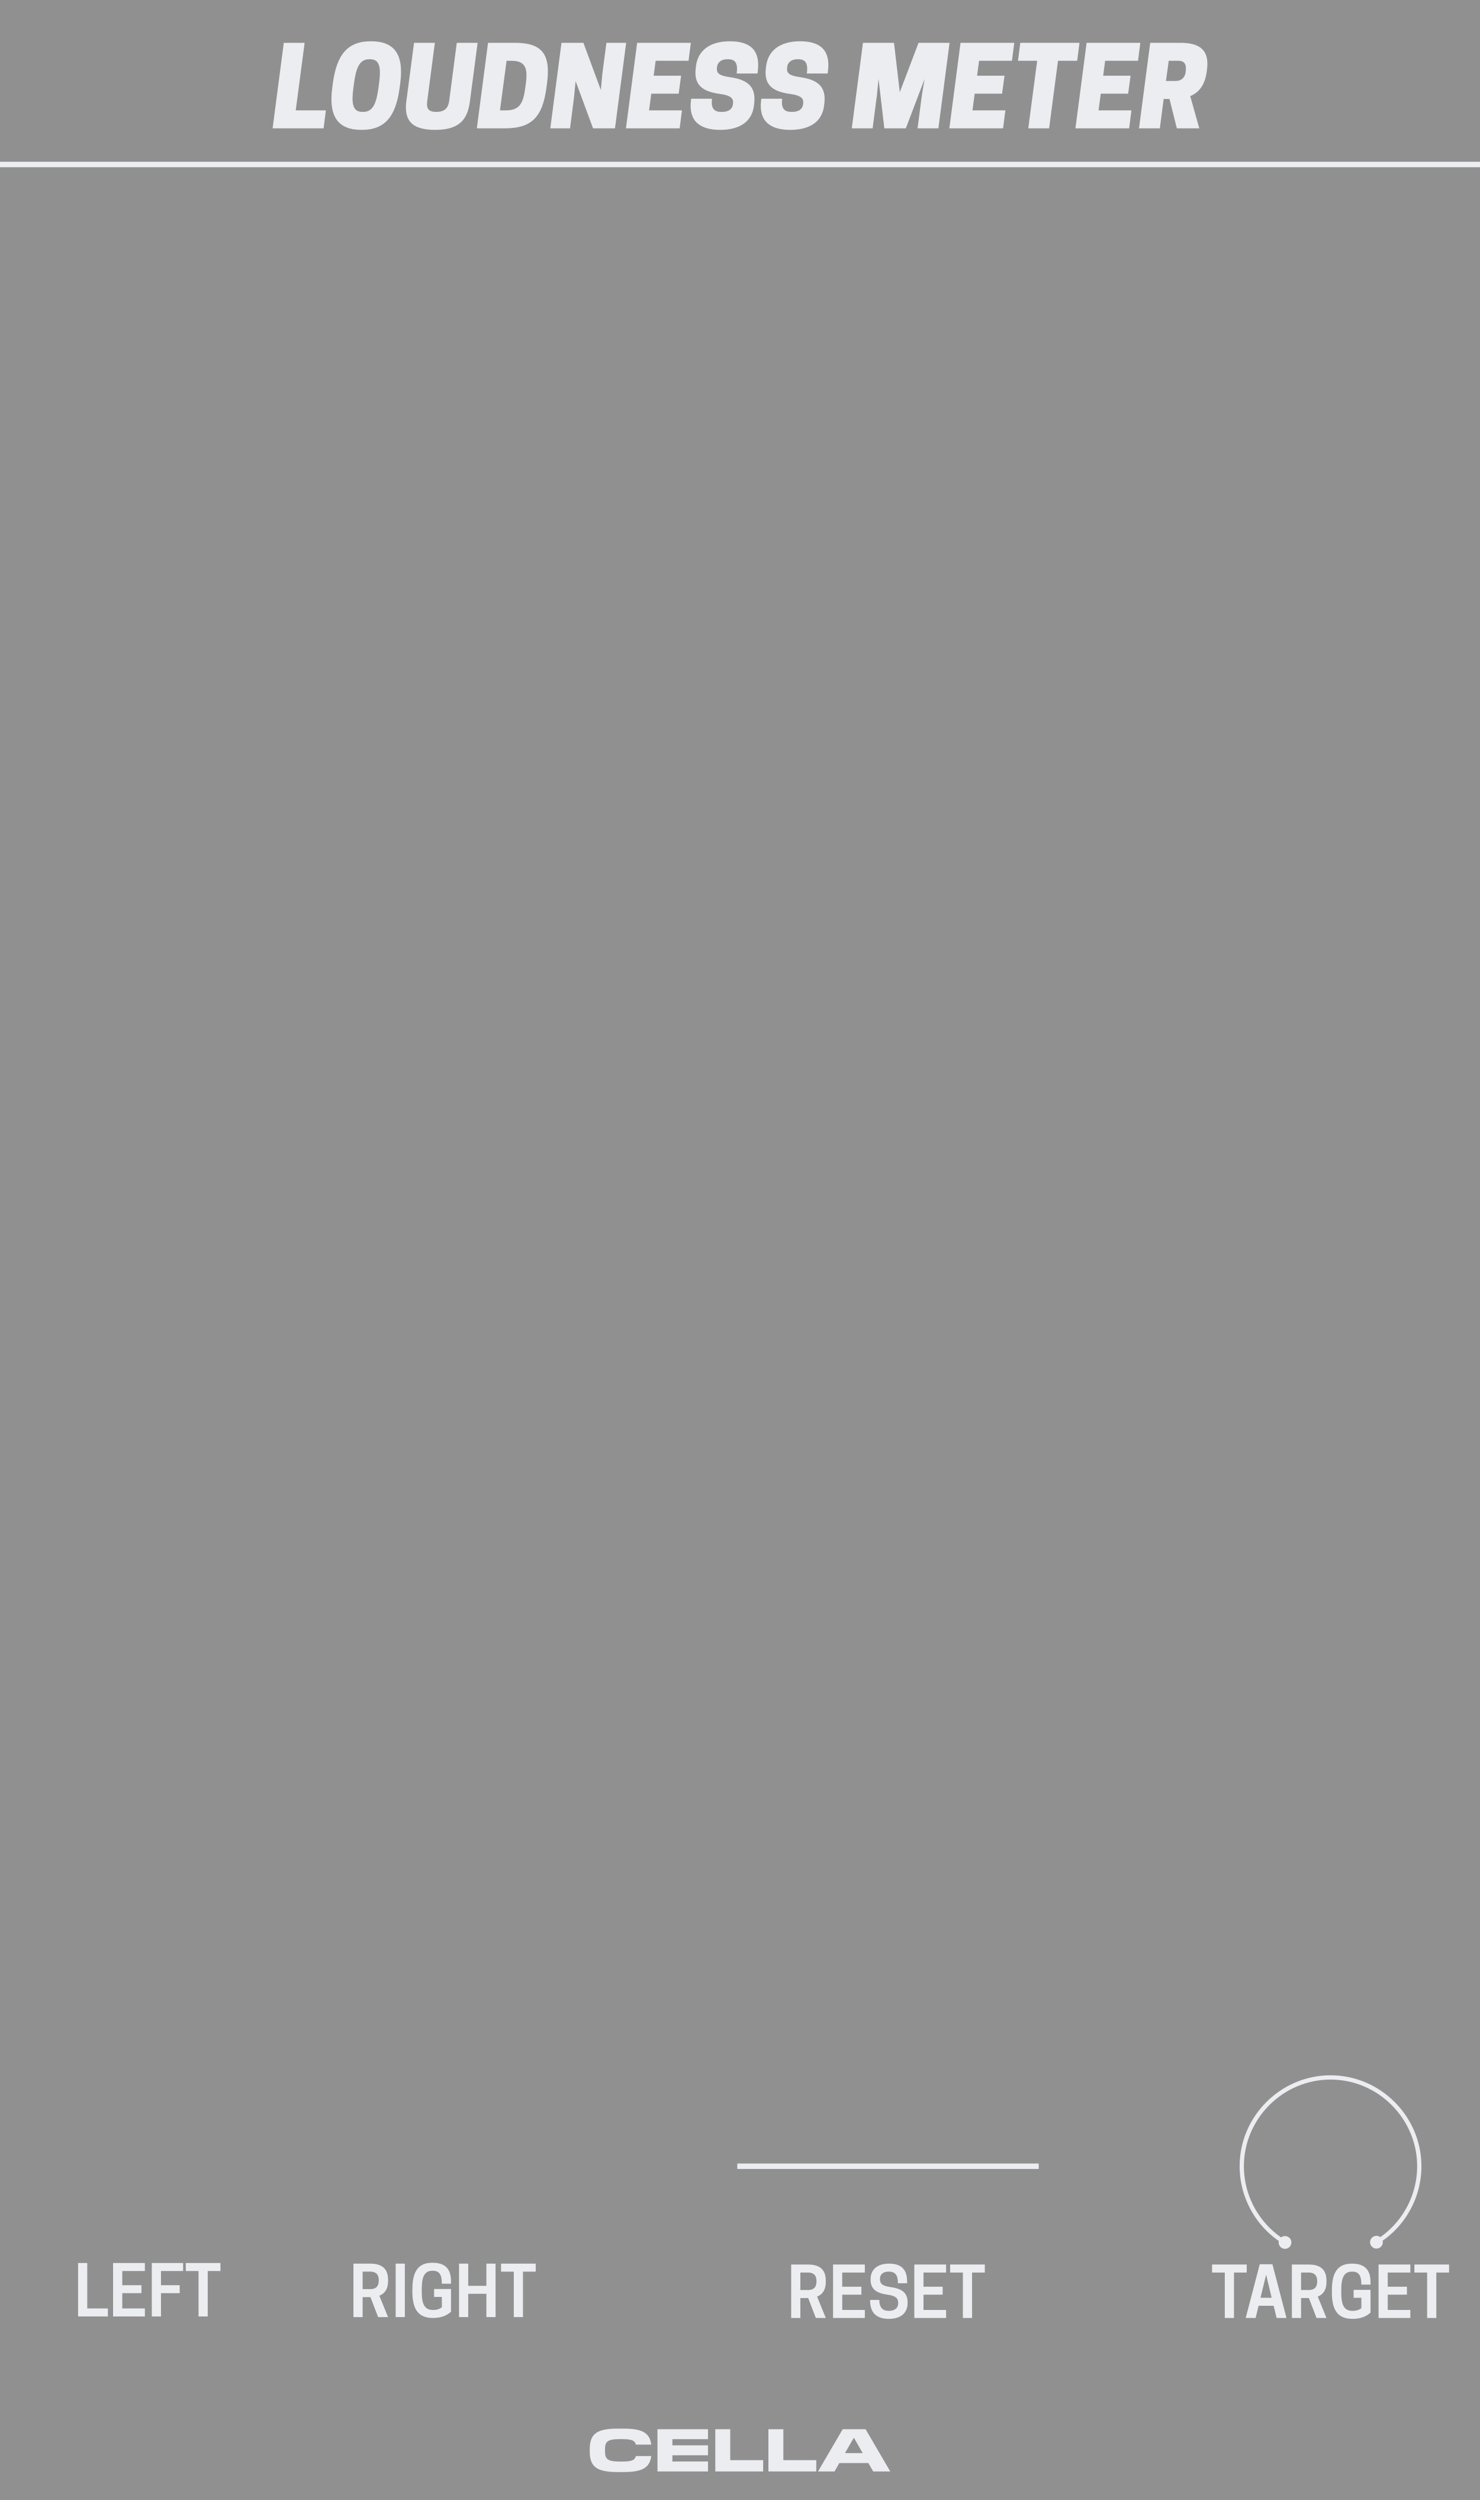 <?xml version="1.0" encoding="UTF-8" standalone="no"?>
<!DOCTYPE svg PUBLIC "-//W3C//DTD SVG 1.1//EN" "http://www.w3.org/Graphics/SVG/1.1/DTD/svg11.dtd">
<svg width="100%" height="100%" viewBox="0 0 225 380" version="1.1" xmlns="http://www.w3.org/2000/svg" xmlns:xlink="http://www.w3.org/1999/xlink" xml:space="preserve" xmlns:serif="http://www.serif.com/" style="fill-rule:evenodd;clip-rule:evenodd;stroke-linejoin:round;stroke-miterlimit:1.5;">
    <g id="Layer1">
        <rect x="-0" y="0" width="225" height="380" style="fill:#909090;"/>
        <path d="M0,25L225,25" style="fill:none;stroke:#ecedf1;stroke-width:0.83px;"/>
        <path d="M55.13,349.147L56.318,349.147L57.484,352.179L58.995,352.179L57.672,348.929C58.411,348.637 58.995,348.001 58.995,346.699L58.995,346.491C58.995,344.429 57.547,344.054 56.276,344.054L53.734,344.054L53.734,352.179L55.13,352.179L55.13,349.147ZM55.13,347.929L55.13,345.272L56.328,345.272C56.87,345.272 57.578,345.47 57.578,346.543L57.578,346.658C57.578,347.731 56.87,347.929 56.328,347.929L55.13,347.929Z" style="fill:#ecedf1;fill-rule:nonzero;"/>
        <rect x="60.151" y="344.054" width="1.396" height="8.125" style="fill:#ecedf1;fill-rule:nonzero;"/>
        <path d="M65.839,352.314C67.214,352.314 68.016,351.856 68.568,351.366L68.568,347.908L65.995,347.908L65.995,349.116L67.172,349.116L67.172,350.689C66.901,350.908 66.464,351.095 65.891,351.095L65.797,351.095C64.516,351.095 64.12,350.158 64.12,348.324L64.12,347.908C64.12,346.074 64.526,345.137 65.724,345.137L65.818,345.137C66.839,345.137 67.172,345.814 67.172,347.106L68.568,347.106L68.568,346.751C68.568,344.772 67.599,343.918 65.734,343.918C63.703,343.918 62.693,345.095 62.693,347.908L62.693,348.324C62.693,351.137 63.703,352.314 65.839,352.314Z" style="fill:#ecedf1;fill-rule:nonzero;"/>
        <path d="M73.943,344.054L73.943,347.429L71.182,347.429L71.182,344.054L69.786,344.054L69.786,352.179L71.182,352.179L71.182,348.637L73.943,348.637L73.943,352.179L75.339,352.179L75.339,344.054L73.943,344.054Z" style="fill:#ecedf1;fill-rule:nonzero;"/>
        <path d="M79.505,345.272L81.443,345.272L81.443,344.054L76.172,344.054L76.172,345.272L78.109,345.272L78.109,352.179L79.505,352.179L79.505,345.272Z" style="fill:#ecedf1;fill-rule:nonzero;"/>
        <path d="M121.677,349.283L122.865,349.283L124.031,352.314L125.542,352.314L124.219,349.064C124.958,348.772 125.542,348.137 125.542,346.835L125.542,346.626C125.542,344.564 124.094,344.189 122.823,344.189L120.281,344.189L120.281,352.314L121.677,352.314L121.677,349.283ZM121.677,348.064L121.677,345.408L122.875,345.408C123.417,345.408 124.125,345.606 124.125,346.679L124.125,346.793C124.125,347.866 123.417,348.064 122.875,348.064L121.677,348.064Z" style="fill:#ecedf1;fill-rule:nonzero;"/>
        <path d="M126.646,344.189L126.646,352.314L131.479,352.314L131.479,351.095L128.042,351.095L128.042,348.772L130.958,348.772L130.958,347.564L128.042,347.564L128.042,345.408L131.479,345.408L131.479,344.189L126.646,344.189Z" style="fill:#ecedf1;fill-rule:nonzero;"/>
        <path d="M134.917,348.772C136.156,348.939 136.552,349.314 136.552,350.022L136.552,350.085C136.552,350.762 136.052,351.231 135.177,351.231L135.083,351.231C134.208,351.231 133.677,350.731 133.677,349.574L132.281,349.574L132.281,349.679C132.281,351.543 133.271,352.449 135.135,352.449C136.948,352.449 137.979,351.554 137.979,350.033L137.979,349.918C137.979,348.491 137.135,347.856 135.365,347.616C134.083,347.439 133.781,347.064 133.781,346.397L133.781,346.335C133.781,345.699 134.281,345.272 135.052,345.272L135.146,345.272C136.115,345.272 136.51,345.814 136.51,347.033L137.906,347.033L137.906,346.793C137.906,344.96 137.063,344.054 135.135,344.054C133.375,344.054 132.354,344.97 132.354,346.408L132.354,346.512C132.354,347.856 133.146,348.533 134.917,348.772Z" style="fill:#ecedf1;fill-rule:nonzero;"/>
        <path d="M139,344.189L139,352.314L143.833,352.314L143.833,351.095L140.396,351.095L140.396,348.772L143.312,348.772L143.312,347.564L140.396,347.564L140.396,345.408L143.833,345.408L143.833,344.189L139,344.189Z" style="fill:#ecedf1;fill-rule:nonzero;"/>
        <path d="M147.781,345.408L149.719,345.408L149.719,344.189L144.448,344.189L144.448,345.408L146.385,345.408L146.385,352.314L147.781,352.314L147.781,345.408Z" style="fill:#ecedf1;fill-rule:nonzero;"/>
        <path d="M187.599,345.408L189.536,345.408L189.536,344.189L184.266,344.189L184.266,345.408L186.203,345.408L186.203,352.314L187.599,352.314L187.599,345.408Z" style="fill:#ecedf1;fill-rule:nonzero;"/>
        <path d="M191.516,344.147L189.38,352.314L190.891,352.314L191.339,350.46L193.63,350.46L194.078,352.314L195.578,352.314L193.443,344.147L191.516,344.147ZM192.484,345.741L193.328,349.241L191.63,349.241L192.484,345.741Z" style="fill:#ecedf1;fill-rule:nonzero;"/>
        <path d="M197.797,349.283L198.984,349.283L200.151,352.314L201.661,352.314L200.339,349.064C201.078,348.772 201.661,348.137 201.661,346.835L201.661,346.626C201.661,344.564 200.214,344.189 198.943,344.189L196.401,344.189L196.401,352.314L197.797,352.314L197.797,349.283ZM197.797,348.064L197.797,345.408L198.995,345.408C199.536,345.408 200.245,345.606 200.245,346.679L200.245,346.793C200.245,347.866 199.536,348.064 198.995,348.064L197.797,348.064Z" style="fill:#ecedf1;fill-rule:nonzero;"/>
        <path d="M205.63,352.449C207.005,352.449 207.807,351.991 208.359,351.501L208.359,348.043L205.786,348.043L205.786,349.251L206.964,349.251L206.964,350.824C206.693,351.043 206.255,351.231 205.682,351.231L205.589,351.231C204.307,351.231 203.911,350.293 203.911,348.46L203.911,348.043C203.911,346.21 204.318,345.272 205.516,345.272L205.609,345.272C206.63,345.272 206.964,345.949 206.964,347.241L208.359,347.241L208.359,346.887C208.359,344.908 207.391,344.054 205.526,344.054C203.495,344.054 202.484,345.231 202.484,348.043L202.484,348.46C202.484,351.272 203.495,352.449 205.63,352.449Z" style="fill:#ecedf1;fill-rule:nonzero;"/>
        <path d="M209.578,344.189L209.578,352.314L214.411,352.314L214.411,351.095L210.974,351.095L210.974,348.772L213.891,348.772L213.891,347.564L210.974,347.564L210.974,345.408L214.411,345.408L214.411,344.189L209.578,344.189Z" style="fill:#ecedf1;fill-rule:nonzero;"/>
        <path d="M218.359,345.408L220.297,345.408L220.297,344.189L215.026,344.189L215.026,345.408L216.964,345.408L216.964,352.314L218.359,352.314L218.359,345.408Z" style="fill:#ecedf1;fill-rule:nonzero;"/>
        <path d="M16.401,352.084L16.401,350.865L13.266,350.865L13.266,343.959L11.87,343.959L11.87,352.084L16.401,352.084Z" style="fill:#ecedf1;fill-rule:nonzero;"/>
        <path d="M17.193,343.959L17.193,352.084L22.026,352.084L22.026,350.865L18.589,350.865L18.589,348.542L21.505,348.542L21.505,347.334L18.589,347.334L18.589,345.178L22.026,345.178L22.026,343.959L17.193,343.959Z" style="fill:#ecedf1;fill-rule:nonzero;"/>
        <path d="M23.078,343.959L23.078,352.084L24.474,352.084L24.474,348.542L27.318,348.542L27.318,347.334L24.474,347.334L24.474,345.178L27.839,345.178L27.839,343.959L23.078,343.959Z" style="fill:#ecedf1;fill-rule:nonzero;"/>
        <path d="M31.578,345.178L33.516,345.178L33.516,343.959L28.245,343.959L28.245,345.178L30.182,345.178L30.182,352.084L31.578,352.084L31.578,345.178Z" style="fill:#ecedf1;fill-rule:nonzero;"/>
        <path d="M49.194,19.507L49.544,16.773L44.961,16.773L46.311,6.507L43.144,6.507L41.444,19.507L49.194,19.507Z" style="fill:#ecedf1;fill-rule:nonzero;"/>
        <path d="M56.394,6.273C52.894,6.273 51.194,8.207 50.594,12.707L50.511,13.34C49.911,17.84 51.477,19.74 54.977,19.74C58.477,19.74 60.161,17.807 60.761,13.307L60.844,12.673C61.444,8.173 59.894,6.273 56.394,6.273ZM55.061,17.007C53.561,17.007 53.427,15.607 53.727,13.34L53.811,12.707C54.111,10.44 54.611,9.007 56.111,9.007L56.294,9.007C57.794,9.007 57.927,10.407 57.627,12.673L57.544,13.307C57.244,15.573 56.744,17.007 55.244,17.007L55.061,17.007Z" style="fill:#ecedf1;fill-rule:nonzero;"/>
        <path d="M66.144,19.74C69.911,19.74 71.094,18.107 71.444,15.373L72.611,6.507L69.444,6.507L68.294,15.29C68.161,16.323 67.711,17.007 66.327,17.007C64.944,17.007 64.827,16.323 64.961,15.29L66.111,6.507L62.944,6.507L61.777,15.373C61.427,18.107 62.377,19.74 66.144,19.74Z" style="fill:#ecedf1;fill-rule:nonzero;"/>
        <path d="M83.161,12.673C83.761,8.173 82.361,6.507 78.277,6.507L74.194,6.507L72.494,19.507L76.744,19.507C80.827,19.507 82.477,17.807 83.077,13.307L83.161,12.673ZM76.011,16.773L77.011,9.24L77.761,9.24C79.927,9.24 80.244,10.423 79.944,12.673L79.861,13.307C79.561,15.557 79.094,16.773 76.927,16.773L76.011,16.773Z" style="fill:#ecedf1;fill-rule:nonzero;"/>
        <path d="M95.194,6.507L92.194,6.507L91.577,11.173L91.344,13.673L88.694,6.507L85.361,6.507L83.661,19.507L86.661,19.507L87.261,14.84L87.511,12.34L90.161,19.507L93.494,19.507L95.194,6.507Z" style="fill:#ecedf1;fill-rule:nonzero;"/>
        <path d="M96.861,6.507L95.161,19.507L103.327,19.507L103.677,16.773L98.677,16.773L99.011,14.24L103.177,14.24L103.544,11.507L99.377,11.507L99.677,9.24L104.677,9.24L105.027,6.507L96.861,6.507Z" style="fill:#ecedf1;fill-rule:nonzero;"/>
        <path d="M109.427,14.273C111.194,14.507 111.511,15.023 111.444,15.673L111.427,15.84C111.361,16.473 110.877,17.007 109.794,17.007L109.627,17.007C108.544,17.007 108.061,16.44 108.244,15.007L105.077,15.007L105.044,15.273C104.661,18.29 106.294,19.74 109.461,19.74C112.527,19.74 114.361,18.44 114.627,15.99L114.661,15.69C114.944,13.207 113.711,12.107 110.927,11.723C109.211,11.49 108.927,11.04 108.994,10.34L109.011,10.173C109.077,9.523 109.611,9.007 110.527,9.007L110.694,9.007C111.861,9.007 112.194,9.707 111.994,11.173L115.161,11.173L115.211,10.773C115.577,7.807 114.227,6.273 110.977,6.273C107.727,6.273 106.044,7.84 105.794,10.14L105.761,10.44C105.494,12.79 106.644,13.907 109.427,14.273Z" style="fill:#ecedf1;fill-rule:nonzero;"/>
        <path d="M120.094,14.273C121.861,14.507 122.177,15.023 122.111,15.673L122.094,15.84C122.027,16.473 121.544,17.007 120.461,17.007L120.294,17.007C119.211,17.007 118.727,16.44 118.911,15.007L115.744,15.007L115.711,15.273C115.327,18.29 116.961,19.74 120.127,19.74C123.194,19.74 125.027,18.44 125.294,15.99L125.327,15.69C125.611,13.207 124.377,12.107 121.594,11.723C119.877,11.49 119.594,11.04 119.661,10.34L119.677,10.173C119.744,9.523 120.277,9.007 121.194,9.007L121.361,9.007C122.527,9.007 122.861,9.707 122.661,11.173L125.827,11.173L125.877,10.773C126.244,7.807 124.894,6.273 121.644,6.273C118.394,6.273 116.711,7.84 116.461,10.14L116.427,10.44C116.161,12.79 117.311,13.907 120.094,14.273Z" style="fill:#ecedf1;fill-rule:nonzero;"/>
        <path d="M140.561,12.007L140.144,14.507L139.494,19.507L142.661,19.507L144.361,6.507L139.644,6.507L136.794,14.007L135.911,6.507L131.194,6.507L129.494,19.507L132.661,19.507L133.311,14.507L133.561,12.007L134.444,19.507L137.711,19.507L140.561,12.007Z" style="fill:#ecedf1;fill-rule:nonzero;"/>
        <path d="M146.027,6.507L144.327,19.507L152.494,19.507L152.844,16.773L147.844,16.773L148.177,14.24L152.344,14.24L152.711,11.507L148.544,11.507L148.844,9.24L153.844,9.24L154.194,6.507L146.027,6.507Z" style="fill:#ecedf1;fill-rule:nonzero;"/>
        <path d="M160.844,9.24L163.761,9.24L164.111,6.507L155.111,6.507L154.761,9.24L157.677,9.24L156.327,19.507L159.494,19.507L160.844,9.24Z" style="fill:#ecedf1;fill-rule:nonzero;"/>
        <path d="M165.194,6.507L163.494,19.507L171.661,19.507L172.011,16.773L167.011,16.773L167.344,14.24L171.511,14.24L171.877,11.507L167.711,11.507L168.011,9.24L173.011,9.24L173.361,6.507L165.194,6.507Z" style="fill:#ecedf1;fill-rule:nonzero;"/>
        <path d="M177.261,12.307L177.677,9.24L179.127,9.24C179.744,9.24 180.394,9.44 180.277,10.673L180.261,10.857C180.144,12.057 179.327,12.307 178.711,12.307L177.261,12.307ZM176.911,15.04L177.794,15.04L178.911,19.507L182.327,19.507L180.944,14.607C182.161,14.107 183.161,13.057 183.444,10.94L183.494,10.573C183.977,6.973 181.544,6.507 179.344,6.507L174.861,6.507L173.161,19.507L176.327,19.507L176.911,15.04Z" style="fill:#ecedf1;fill-rule:nonzero;"/>
        <path d="M94.827,375.731C97.577,375.731 98.787,375.117 99.007,373.302L96.678,373.302C96.477,373.953 96.046,374.136 94.46,374.136L94.24,374.136C92.297,374.136 91.976,373.724 91.976,372.541L91.976,372.33C91.976,371.13 92.297,370.726 94.24,370.726L94.46,370.726C96.046,370.726 96.477,370.91 96.678,371.56L99.007,371.56C98.787,369.745 97.577,369.131 94.827,369.131L93.873,369.131C90.821,369.131 89.657,369.874 89.657,372.23L89.657,372.633C89.657,374.989 90.821,375.731 93.873,375.731L94.827,375.731Z" style="fill:#ecedf1;fill-rule:nonzero;"/>
        <path d="M107.633,374.127L102.224,374.127L102.224,373.183L107.633,373.183L107.633,371.67L102.224,371.67L102.224,370.735L107.633,370.735L107.633,369.223L99.951,369.223L99.951,375.64L107.633,375.64L107.633,374.127Z" style="fill:#ecedf1;fill-rule:nonzero;"/>
        <path d="M116.02,373.925L111.015,373.925L111.015,369.223L108.742,369.223L108.742,375.64L116.02,375.64L116.02,373.925Z" style="fill:#ecedf1;fill-rule:nonzero;"/>
        <path d="M124.096,373.925L119.091,373.925L119.091,369.223L116.818,369.223L116.818,375.64L124.096,375.64L124.096,373.925Z" style="fill:#ecedf1;fill-rule:nonzero;"/>
        <path d="M131.594,369.223L128.111,369.223L124.362,375.64L126.873,375.64L127.598,374.365L132.016,374.365L132.749,375.64L135.343,375.64L131.594,369.223ZM129.853,370.58L131.154,372.853L128.459,372.853L129.77,370.58L129.853,370.58Z" style="fill:#ecedf1;fill-rule:nonzero;"/>
        <path d="M112.5,329.25L157.5,329.25" style="fill:none;stroke:#ecedf1;stroke-width:0.83px;stroke-linecap:square;"/>
        <g id="CTR">
            <circle id="Base" cx="202.284" cy="329.25" r="13.497" style="fill:none;"/>
            <path id="path89" d="M208.755,339.966C208.296,340.243 208.149,340.841 208.426,341.3C208.704,341.759 209.301,341.906 209.76,341.628C210.219,341.351 210.367,340.753 210.089,340.294C209.812,339.835 209.214,339.688 208.755,339.966Z" style="fill:#ecedf1;fill-rule:nonzero;"/>
            <path d="M195.855,340C196.315,340.275 196.465,340.872 196.19,341.332C195.915,341.793 195.318,341.943 194.858,341.668C194.398,341.393 194.247,340.796 194.522,340.336C194.797,339.875 195.394,339.725 195.855,340Z" style="fill:#ecedf1;fill-rule:nonzero;"/>
            <path d="M209.258,340.797C213.296,338.356 215.771,333.967 215.771,329.248C215.771,321.845 209.679,315.753 202.276,315.753C194.873,315.753 188.781,321.845 188.781,329.248C188.781,333.993 191.283,338.401 195.356,340.834" style="fill:none;fill-rule:nonzero;stroke:#ecedf1;stroke-width:0.65px;stroke-linecap:round;stroke-miterlimit:4;"/>
        </g>
    </g>
</svg>
